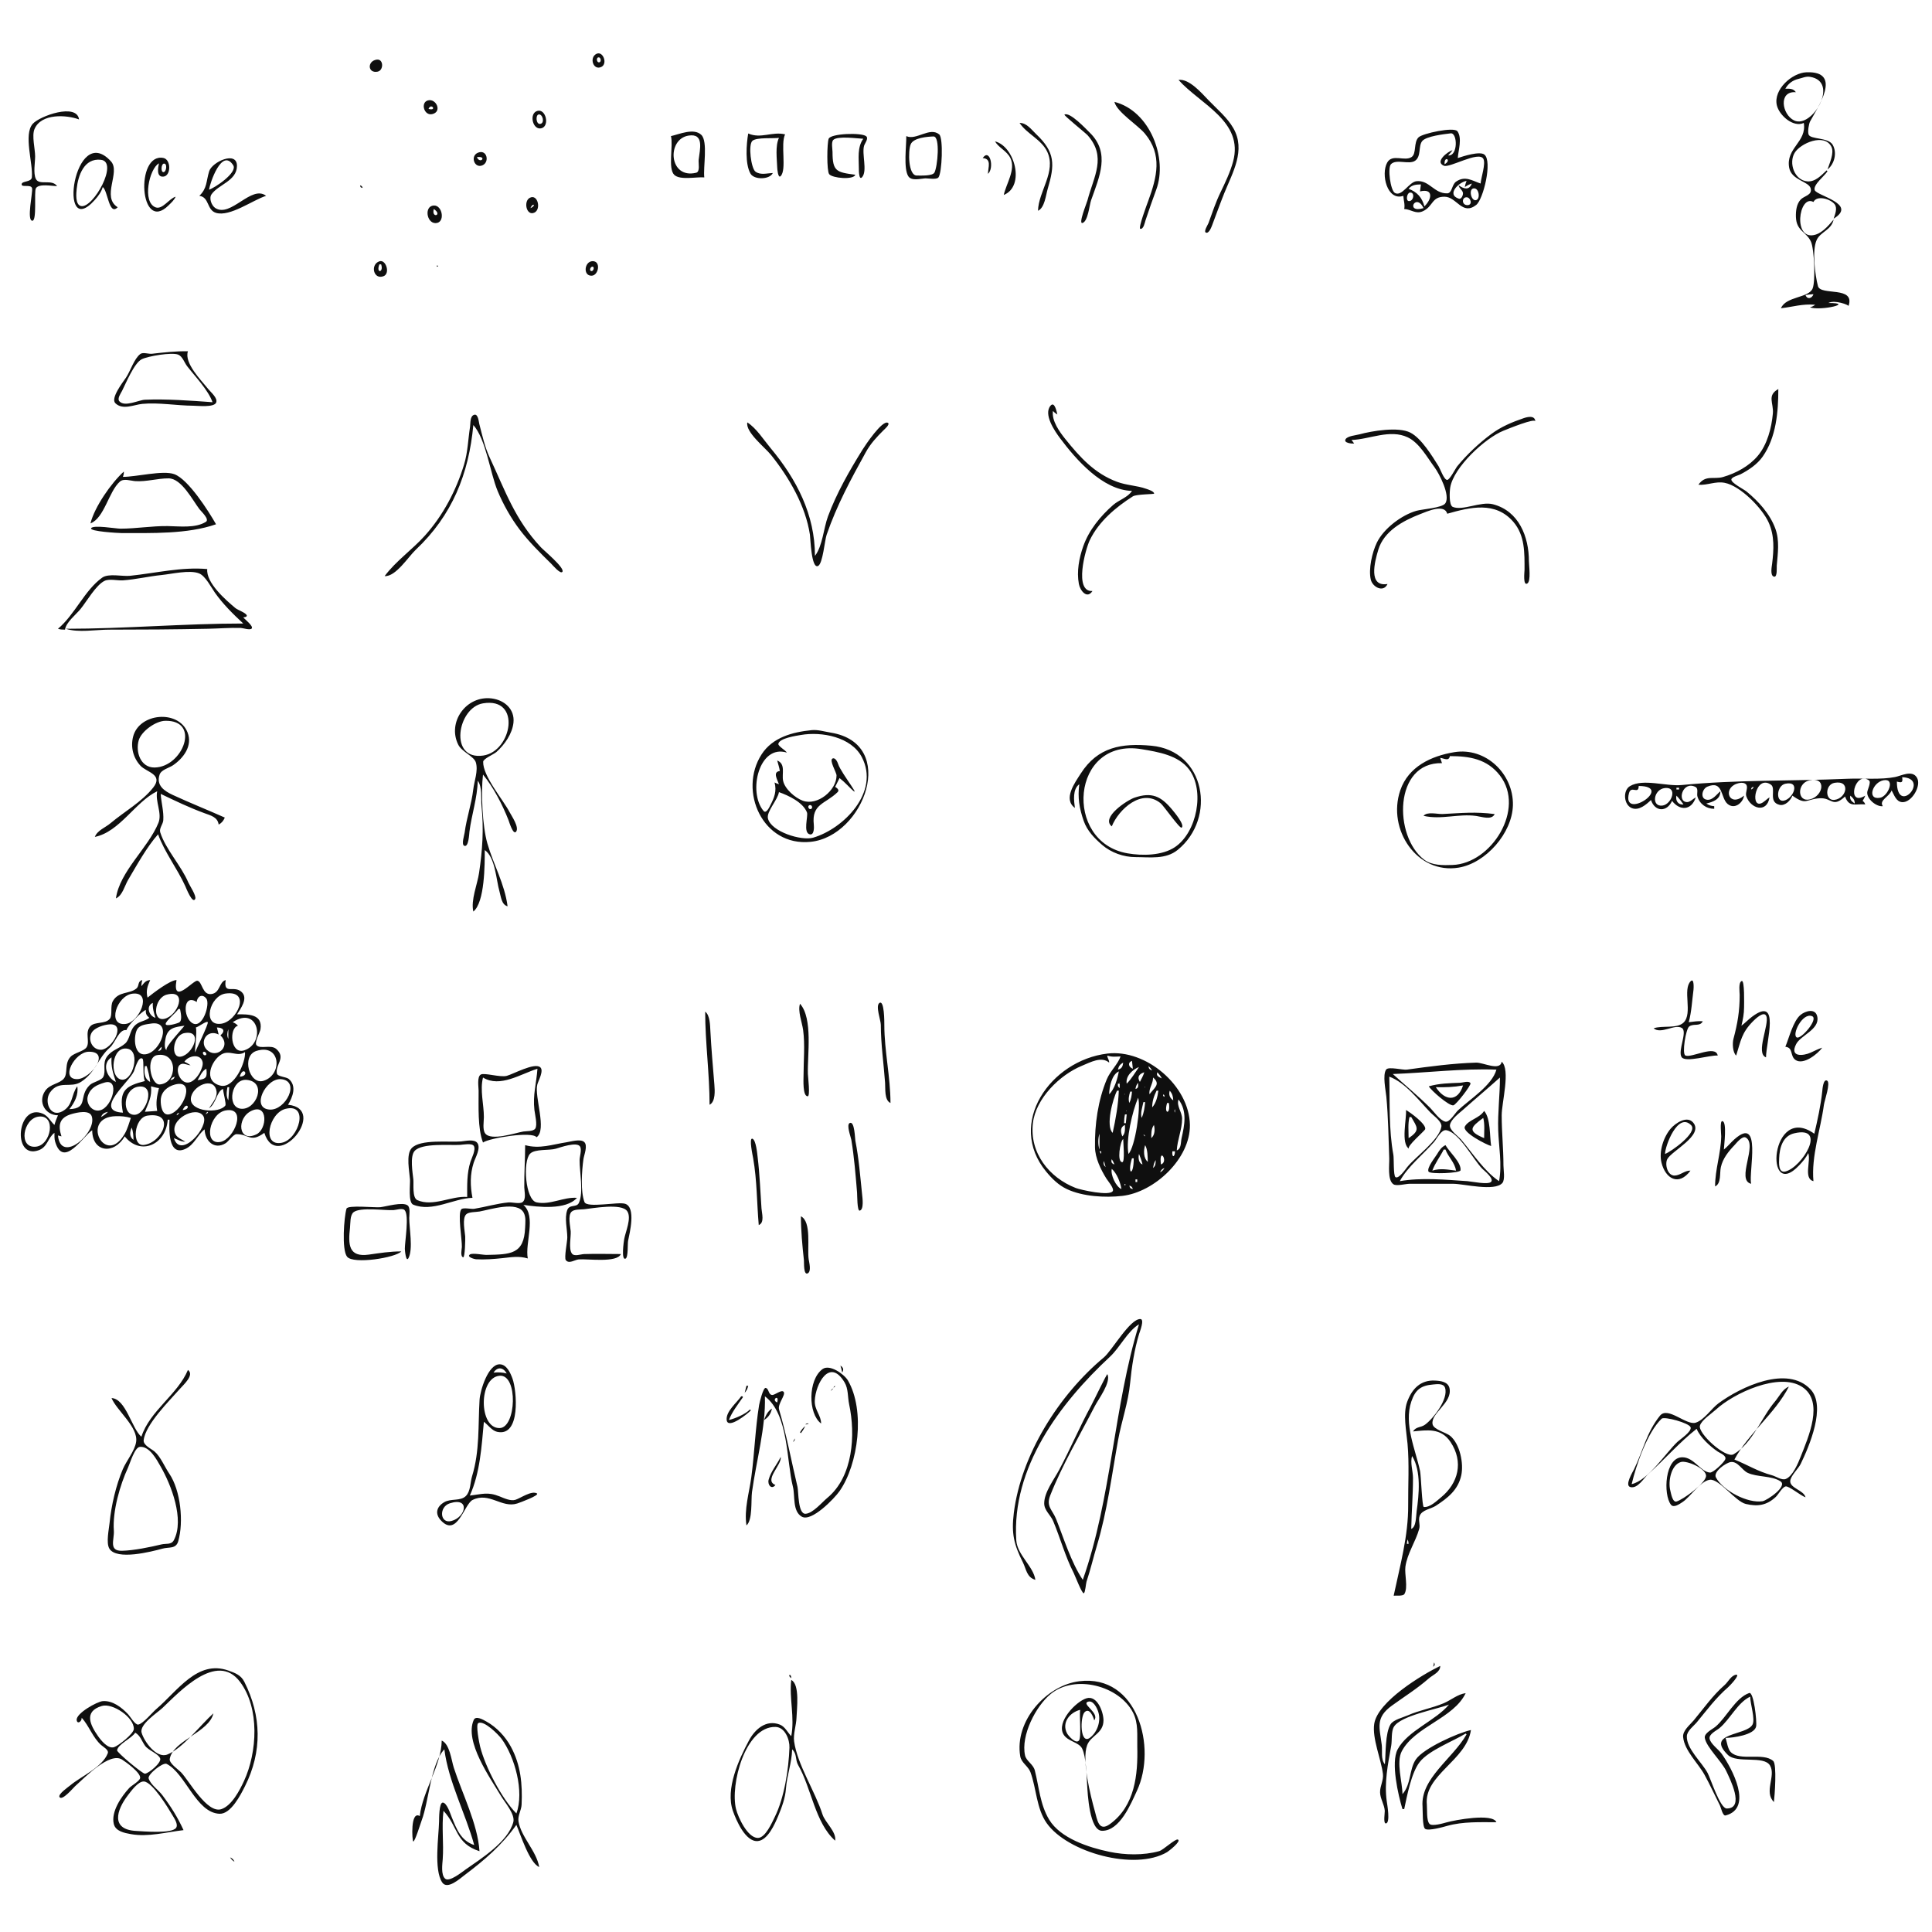 <?xml version="1.0" standalone="yes"?>
<svg xmlns="http://www.w3.org/2000/svg" width="2200" height="2200">
<path style="fill:#0f0f0f; stroke:none;" d="M679.179 61.33C670.675 65.529 675.539 80.675 684.794 76.189C692.248 72.576 686.66 57.636 679.179 61.33M681.368 65.322C684.002 64.809 685.155 69.999 682.662 70.895C679.652 71.977 678.476 65.885 681.368 65.322M428.952 67.902C418.012 69.424 418.544 83.765 429.93 81.606C437.082 80.25 436.939 66.791 428.952 67.902M2054 140C2057.65 161.75 2033.3 168.572 2037.37 191C2039.98 205.34 2059.7 206.398 2061.84 214.526C2063.88 222.309 2054.44 222.938 2050.41 227.28C2045.67 232.383 2044.84 240.345 2045.04 247C2045.54 263.257 2056.93 263.695 2062.18 275.235C2065.89 283.404 2067.54 320.337 2064.04 328.564C2059.4 339.505 2033.67 337.312 2028 351C2041.69 349.449 2052.23 345.789 2067 347C2065.01 348.548 2063.42 349.278 2061 350C2073.51 354.238 2112.7 345.004 2082 345C2089.43 341.114 2105.35 347.273 2104.93 348.488C2112.98 325.213 2073.15 337.09 2070.16 325.86C2066.87 313.473 2063.16 285.126 2068.69 273.233C2073.09 263.769 2085.34 262.228 2088 250C2084.49 254.018 2081.16 258.148 2077.02 261.558C2074.32 263.774 2071.21 265.966 2067.86 267.057C2040.82 275.861 2048.12 220.682 2065 230C2068.86 221.986 2084.32 226.473 2089.06 232.519C2092.66 237.122 2089.53 244.158 2088 249C2115.73 232.125 2068.43 222.964 2066.41 216.415C2064.52 210.263 2077.75 200.355 2081 195L2080 194C2073.99 199.622 2067.14 207.307 2058 206.521C2043.28 205.255 2036.63 185.654 2043.57 174.081C2050.1 163.183 2077.43 151.233 2085.42 167.108C2088.99 174.191 2083.2 186.1 2081 193C2089.06 186.693 2092.01 173.927 2087.01 165.027C2082.03 156.161 2061.56 159.01 2059.46 153.144C2058.29 149.874 2059.66 141.131 2061.26 138.136C2069.26 123.097 2099.11 80.667 2057 82.311C2040.59 82.951 2019.28 101.941 2023.28 119.727C2025.89 131.319 2042.08 145.57 2054 140M2045 105C2042.02 100.647 2037.91 101.01 2033 101C2036.34 95.105 2041.42 91.314 2048 89.815C2052.47 88.797 2056.29 86.733 2061 87.468C2095.39 92.829 2063.36 146.967 2043.01 137.156C2029.03 130.418 2024.78 103.347 2045 105M1342 91C1366.59 118.671 1416.58 138.103 1404.14 184C1400.89 196 1395.22 207.845 1389.83 219C1384.21 230.636 1380.54 241.911 1376.14 253.997C1375.5 255.765 1370.09 263.928 1373.35 264.935C1376.83 266.013 1379.61 258.235 1380.46 256C1385.03 243.974 1389.25 232.007 1394.09 220C1403.46 196.714 1418.86 171.183 1404.47 146C1397.55 133.888 1385.63 123.978 1376.04 114C1368.54 106.198 1354.03 89.286 1342 91M487.322 114.329C478.576 116.663 482.809 131.906 491.971 129.989C503.951 127.482 496.725 111.82 487.322 114.329M1269 116C1271.73 127.5 1295.44 142.276 1303.6 151.999C1323.95 176.242 1317.46 201.607 1307.44 229C1306.23 232.3 1295.75 260.118 1298.48 260.574C1302.27 261.21 1303.6 253.345 1304.38 251C1308.29 239.316 1312.32 227.549 1316.62 216C1329.93 180.25 1309.59 126.309 1269 116M488 124C490.99 116.56 498.093 126.701 488 124M612.099 126.227C601.791 128.849 606.646 149.179 616.931 145.931C626.001 143.066 621.587 123.814 612.099 126.227M65 212C59.295 203.415 44.619 211.608 40.822 203.716C37.688 197.203 40 185.14 40 178C40 169.421 36.053 154.721 39.266 147.01C46.862 128.781 75.931 130.731 90 136C87.481 116.897 45.113 132.111 37.244 141.049C26.556 153.188 37.75 186.06 36.278 201.855C35.721 207.83 24.643 205.649 24.643 209.958C24.643 213.79 35.346 209.471 36.523 214.373C37.566 218.72 30.036 251.357 36.864 251.357C42.219 251.357 38.621 218.571 40.822 214.501C43.954 208.708 59.646 211.898 65 212M613.424 130.323C617.888 129.534 620.789 140.279 615.095 141.112C610.412 141.797 609.57 131.005 613.424 130.323M1212.11 130.488C1210.85 131.182 1236.31 151.559 1238.54 154.086C1260.33 178.778 1245.54 200.656 1238.36 228C1237.52 231.217 1227.54 255.503 1232.7 253.895C1238.93 251.956 1240.54 233.443 1242.46 228C1251.87 201.345 1264.61 174.178 1240.96 151.085C1236.78 147.01 1218.28 127.077 1212.11 130.488M1161 140C1169.31 152.546 1186.06 158.825 1192.6 173C1202.99 195.536 1182.45 217.986 1182 240C1189.59 236.595 1190.88 222.349 1193.06 215C1201.21 187.545 1201.67 173.39 1179.92 152.775C1174.51 147.642 1169.09 139.787 1161 140M1598 223C1598.24 228.22 1600.08 232.788 1599 238C1606.58 238.261 1612.05 244.126 1620 240.635C1632.11 235.311 1629.91 223.849 1645 224.003C1658.85 224.145 1664.97 245.792 1680.95 233.395C1689.09 227.082 1699.67 183.487 1690.28 176.018C1685.05 171.859 1665.91 177.938 1660 180C1660.53 171.285 1665.28 157.471 1659.62 149.504C1655.81 144.143 1619.94 151.902 1615.35 156.365C1609.45 162.093 1613.18 174.774 1607.5 178.74C1599.61 184.242 1585.43 174.695 1579.62 185.129C1572.21 198.422 1579.64 229.261 1598 223M764 155C766.88 165.486 760.334 191.869 767.803 199.116C774.347 205.465 793.419 201.201 802 202C800.532 190.937 806.368 161.031 798.576 153.564C790.092 145.433 773.624 152.832 764 155M1032 155C1032.2 165.699 1028.64 191.793 1034.26 200.635C1037.85 206.282 1047.62 203.533 1053 203.134C1056.44 202.879 1066.29 204.843 1068.56 202.122C1072.73 197.116 1074.32 157.003 1069.5 153.042C1058.64 144.114 1043.51 160.201 1032 155M1649 177C1650.77 175.018 1652.54 173.217 1654 171C1648.89 172.417 1633.27 184.13 1644.15 188.718C1650.77 191.508 1683.86 171.579 1689.1 180.84C1692.14 186.213 1686.39 202.569 1686 209C1676.08 205.591 1668.19 199.8 1658.03 206.854C1653.06 210.305 1653.68 220.042 1647.92 220.172C1632.96 220.511 1627.51 204.801 1613 206.328C1604.36 207.237 1596.37 224.349 1588.36 219.697C1583.28 216.742 1579.88 191.037 1583.94 186.94C1590.18 180.641 1604.55 187.927 1611.51 182.961C1618.48 177.988 1614.98 166.518 1619.38 160.779C1623.84 154.979 1644.89 152.689 1651.93 151.844C1659.79 150.9 1660.43 178.148 1649 177M852 152C849.886 164.072 848.276 186.734 854.604 197.735C858.824 205.071 876.698 204.55 880 197C873.545 197.229 865.993 199.648 860.284 195.474C855.235 191.783 851.776 164.488 856.862 160.293C861.831 156.194 880.26 157.895 887 157C882.629 166.347 884.694 180.8 885.04 191C885.078 192.115 885.93 203.531 888.887 200.592C896.152 193.373 888.532 164.052 894 153C879.399 149.44 866.37 158.356 852 152M974 199C952.574 196.159 948.006 195.303 948 173C947.999 169.721 946.327 161.684 948.958 159.26C954.101 154.52 976.08 157.74 983 158C975.975 167.953 978 180.385 978 192C978 193.403 977.886 206.663 981.992 201.377C987.704 194.022 981.256 175.157 983.942 166C984.746 163.259 989.342 157.693 986.377 155.179C981.137 150.736 945.942 151.952 943.603 158.019C941.73 162.88 941.26 194.586 944.218 198.347C947.797 202.897 971.847 205.124 974 199M784 154.408C802.306 151.463 796.859 170.238 795.563 182C795.142 185.819 797.491 195.554 792.713 196.716C761.564 204.295 758.867 158.452 784 154.408M1062.97 155.39C1070.91 155.139 1067.58 190.177 1064.06 196.499C1061.76 200.643 1048.32 199.849 1044 199.892C1034.15 199.993 1033.86 171.922 1037.02 164.317C1040.13 156.815 1056.11 155.607 1062.97 155.39M1133 161C1137.53 168.544 1146.46 171.744 1150.53 180C1156.95 193.014 1145.67 209.449 1143 222C1167.65 212.083 1155.51 166.466 1133 161M544.107 173.947C535.047 177.776 540.366 192.423 549.584 188.157C557.746 184.38 554.483 169.563 544.107 173.947M1119 180C1129.53 180.758 1125.15 190.509 1125 198C1132.54 191.355 1127.12 168.167 1119 180M117 213C122.908 217.169 124.039 246.248 134 236C115.151 224.149 137.567 196.133 126.395 183.801C84.124 137.137 64.916 275.967 107.992 227.639C111.973 223.173 115.285 218.792 117 213M543 179C554.921 177.043 547.201 187.787 543 179M200 224C192.777 225.895 184.966 239.019 177.199 236.116C161.585 230.28 169.919 191.988 181 186C180.011 190.416 177.719 201.809 185.986 201.133C194.928 200.402 194.985 181.54 185.978 179.843C153.694 173.762 158.84 266.565 191.863 233.94C194.91 230.929 198.304 227.956 200 224M1645 187C1644.11 176.965 1653.74 181.932 1645 187M227 223C238.56 224.516 235.258 239.186 246.003 242.395C261.928 247.151 287.823 227.779 303 223C286.37 210.062 262.748 248.165 245.203 236.917C240.914 234.167 237.738 225.793 240.843 221.303C248.637 210.031 269.636 206.081 269.825 189.043C270.024 171.18 241.444 184.39 238.185 195C234.599 206.673 236.045 214.278 227 223M114.991 181.986C135.457 184.442 106.275 237.216 92.42 234.66C85.406 233.365 86.81 219.863 87.32 215C88.878 200.151 95.658 179.666 114.991 181.986M186.454 186.323C190.798 185.531 189.691 195.997 186.048 195.997C182.936 195.997 183.489 186.864 186.454 186.323M238 216C238.959 208.98 252.477 167.859 265.542 188.124C270.933 196.486 244.032 214.332 238 216M1670 206C1669.05 208.37 1668.41 210.481 1668 213C1670.64 211.246 1672.98 209.934 1676 209C1672.9 217.084 1666.83 215.153 1661 211C1661.59 214.728 1665.04 216.003 1665.84 219.371C1666.38 221.647 1664.3 227.265 1661.18 226.239C1646.42 221.379 1661.81 207.067 1670 206M1618 210L1617 218C1631.71 214.245 1631.33 225.906 1622 235C1619.32 224.985 1613.69 218.531 1604 215C1607.6 210.432 1612.5 210.119 1618 210M410 211C410.482 213.364 410.636 213.518 413 214C412.101 211.877 412.124 211.899 410 211M1678.96 214.507C1684.66 214.985 1685.87 227.997 1679.95 227.997C1674.86 227.997 1671.91 213.915 1678.96 214.507M1605.39 219.323C1611.3 218.462 1610.05 228.997 1604.47 228.997C1600.52 228.997 1601.97 219.821 1605.39 219.323M1670.06 224.636C1674.69 224.705 1677.33 233.571 1670.94 233.588C1664.31 233.606 1664.31 224.55 1670.06 224.636M603.204 225.289C595.868 229.254 599.442 246.232 608.434 242.149C616.528 238.473 612.354 220.344 603.204 225.289M1621 237C1599.61 243.493 1612.27 218.648 1621 237M604 237C607.113 229.895 610.976 234.265 604 237M494.04 234.01C482.806 234.525 485.688 254.105 495.927 254.067C507.295 254.025 504.056 233.55 494.04 234.01M494 238C504.572 245.148 490.877 249.232 494 238M432.06 297.544C421.312 301.135 425.273 319.037 436.852 314.451C444.601 311.381 439.482 295.064 432.06 297.544M674.921 297.4C665.338 297.408 663.515 314.493 673.909 313.935C681.589 313.522 684.588 297.392 674.921 297.4M434 301C437.311 310.602 427.792 311.838 432 301L434 301M497.5 302.5C496.872 303.128 497.873 304.127 498.5 303.5C499.127 302.873 498.128 301.872 497.5 302.5M674.606 303.641C677.279 303.641 675.889 309.194 673.286 308.678C670.639 308.153 672.398 303.641 674.606 303.641M2065 335C2063.47 339.845 2057.92 341.461 2056 336C2059.02 335.463 2061.94 335.109 2065 335M214 400C199.968 399.733 187.008 401.275 173 402.839C169.289 403.253 162.862 400.829 159.833 403.065C152.785 408.266 148.436 422.666 143.467 430C139.831 435.368 125.552 453.596 131.427 459.215C139.842 467.263 152.538 460.833 162 459.914C180.572 458.109 201.203 461.895 220 461.997C225.105 462.025 243.616 464.205 246.108 458.499C248.351 453.364 239.879 446.48 237.11 443C229.055 432.875 209.447 413.453 214 400M242 458C217.287 456.203 189.3 454.117 165 455.188C157.771 455.506 142.107 463.85 135.926 456.958C133.162 453.875 137.602 447.854 139.038 445C143.342 436.446 152.85 413.331 161.402 409.063C168.429 405.557 195.632 400.874 202.931 403.829C207.825 405.811 210.003 413.024 213.089 417C222.086 428.591 237.263 444.31 242 458M1934 552C1944.36 552.771 1953.47 547.744 1964 549.818C1982.04 553.369 2006.78 578.844 2014.01 595C2020.84 610.26 2019.87 625.937 2017.94 642C2017.58 645.013 2015.34 655.771 2020.18 656.677C2024.11 657.413 2023.03 646.078 2023.22 644C2024.45 630.109 2026.56 615.46 2021.64 602C2015.5 585.203 2002.61 571.025 1988.87 559.723C1985.86 557.245 1971.51 550.084 1971.52 546.117C1971.52 543.245 1979.93 541.14 1982 540.066C1991.33 535.231 2001.03 528.716 2007.17 519.981C2022.63 497.977 2025 468.953 2025 443C2011.71 450.432 2019.89 458.803 2018.78 471C2017.3 487.244 2012.39 506.23 2001.68 518.997C1991.72 530.884 1976.77 538.921 1962 543.189C1951.49 546.225 1941.96 540.374 1934 552M1289 559C1284.32 566.425 1274.15 569.257 1267.57 575.019C1253.02 587.753 1240 603.653 1233.53 622C1228.77 635.48 1225.86 650.696 1228.54 665C1229.93 672.437 1237.77 682.674 1244 673C1222.6 674.357 1235.92 625.555 1240.96 615.078C1251.25 593.731 1270.73 577.484 1290 565.208C1293.93 562.705 1314.25 562.811 1314.24 562.128C1314.2 559.347 1307.06 557.282 1305 556.544C1294.76 552.876 1282.96 552.718 1272 548.641C1246.34 539.091 1229.85 520.736 1213.13 499.981C1206.49 491.739 1197.39 479.096 1199 468C1200.64 469.67 1201.99 470.82 1204 472C1203.47 469.673 1201.02 456.58 1196.36 461.873C1187.77 471.658 1201.18 491.071 1206.95 498.79C1225.12 523.127 1255.48 558.162 1289 559M438 656C450.561 656.968 465.045 633.905 473.433 626C514.884 586.937 533.813 539.695 539 484C553.418 500.131 558.098 538.45 566.624 559C572.945 574.236 581.742 589.852 591.698 603C602.352 617.071 615.168 629.643 627.679 641.923C629.096 643.313 638.451 654.486 640.475 651.031C643.113 646.525 619.304 626.839 615.85 623.137C586.194 591.358 575.405 558.984 557.636 521C551.935 508.814 549.244 495.89 545.838 483C545.108 480.238 544.527 471.022 540 472.326C534.947 473.783 535.863 481.988 535.242 486C533.027 500.319 532.692 515.014 528.431 529C519.436 558.526 504.533 586.93 483.775 610C469.388 625.989 450.894 638.738 438 656M1542 505L1539 501C1559.44 500.422 1582.63 488.347 1603 497.997C1616.22 504.261 1625.04 520.72 1633.48 532.04C1638.75 539.115 1652.06 564.49 1645.69 573.281C1642 578.384 1619.52 579.801 1613 581.641C1595.95 586.451 1575.45 602.01 1567.76 618.078C1562.5 629.076 1558.14 647.946 1560.93 659.999C1562.89 668.465 1575.3 675.225 1580 665C1557.73 668.64 1565.36 639.63 1569.49 626C1575.96 604.624 1597.77 593.003 1617 585.495C1625 582.373 1644.83 573.349 1648 585C1674.19 577.567 1702.8 570.525 1723.25 594.228C1736.62 609.724 1736.04 629.84 1736 649C1735.99 650.906 1734.06 667.385 1739.13 664.456C1743.61 661.87 1741 643.635 1741 639C1741 611.305 1729.63 581.814 1700 574.189C1686.23 570.646 1665.5 581.949 1654.3 577.222C1649.71 575.284 1650.68 559.281 1651.41 555C1655.35 531.998 1691.16 498.815 1712 490.46C1717.25 488.355 1748.06 475.687 1748.29 479.874C1747.89 472.592 1739.32 474.701 1735 476.179C1721.7 480.735 1709.41 485.863 1698 494.328C1684.18 504.587 1670.25 517.656 1659.37 530.984C1657.37 533.435 1650.88 546.493 1647.92 546.481C1644.31 546.467 1639.93 533.795 1638.18 531.001C1630.82 519.261 1618.54 499.027 1605.98 492.619C1592.31 485.64 1562.25 490.7 1548 494.596C1544.11 495.66 1534.85 496.393 1532.41 499.883C1529.16 504.52 1539.8 505.415 1542 505M928 633C928 585.948 907.086 545.689 877.279 510C869.344 500.499 861.483 487.794 851 481C848.578 491.973 871.105 509.482 878.034 518.136C898.667 543.91 917.323 576.032 922.288 609C922.877 612.91 923.848 648.308 931.578 644.456C936.964 641.773 939.097 615.321 941.279 609C952.951 575.197 968.643 546.24 985.881 515C991.315 505.154 998.069 497.945 1005.99 490.019C1006.95 489.052 1014.03 483.064 1011.04 481.466C1004.61 478.031 985.156 507.216 982.183 512C967.162 536.167 952.774 561.246 942.836 588C937.878 601.345 936.656 621.849 928 633M141 537C126.78 549.81 107.676 577.189 103 596C118.939 589.84 123.725 559.72 136.535 548.402C140.918 544.53 148.748 547.498 154 547.864C166.775 548.754 179.348 544.666 192 544.715C206.811 544.771 219.469 569.903 227.262 580C229.085 582.361 238.926 591.363 234.472 594.198C222.652 601.721 204.067 599.232 191 599.059C172.958 598.82 155.062 602 137 602C132.111 602 105.899 597.407 103.761 601.538C101.904 605.127 134.698 607 138 607C172.268 607 213.587 608.351 246 597C237.655 582.255 214.59 545.918 198.544 539.965C185.612 535.168 154.834 543.137 140 543C140.719 540.826 141.177 539.261 141 537M66 716C68.678 716.914 71.173 716.974 74 717C75.28 708.515 86.302 700.08 91.644 693.563C98.671 684.988 109.324 666.048 119.155 661.396C124.581 658.829 133.996 661.289 140 660.864C154.769 659.818 169.264 656.264 184 654.79C195.32 653.658 216.175 648.625 226.816 652.98C233.903 655.881 240.505 668.888 244.81 674.997C254.045 688.105 265.535 699.366 277 710C209.746 710 142.232 716 75 716C88.85 720.692 109.375 717 124 717C161.555 717 199.404 716.745 237 715.981C249.347 715.731 261.595 714.701 274 715.021C276.692 715.09 284.637 717.918 286.592 715.733C288.994 713.051 278.647 705.135 277 703C278.06 702.848 281.833 702.625 280.898 700.494C279.669 697.693 270.642 694.596 268 692.387C257.036 683.221 234.444 663.604 236 648C207.314 645.334 177.626 652.569 148 655.68C139.317 656.591 123.604 652.588 116.298 657.822C96.305 672.143 85.17 699.984 66 716M544 889C549.441 896.247 547.408 909.252 548.32 918C551.031 943.991 549.354 968.201 545.522 994C543.557 1007.24 535.942 1024.93 539 1038C552.149 1027.42 551.998 983.889 552 968C564.06 976.214 564.963 1001.99 568.742 1015C570.502 1021.06 571.022 1030.25 578 1032C574.591 1006.28 561.907 984.565 554.939 960.32C549.332 940.81 547.531 902.332 550 882C561.966 896.623 572.205 916.372 579.078 934C579.74 935.699 584.337 951.333 587.693 947.031C591.536 942.103 582.618 929.224 580.404 925C572.803 910.499 549.834 883.906 550.186 867.465C550.26 863.962 562.461 858.872 565.318 856.294C574.591 847.922 583.282 835.699 584.676 823C586.374 807.533 574.396 797.2 560 795.341C531.076 791.607 509.01 822.195 521.819 848C525.882 856.186 539.763 861.151 541.851 868.147C544.732 877.796 540.015 889.32 538.897 899C536.989 915.511 531.221 931.615 529.114 948C528.746 950.868 525.25 961.392 528.505 963.031C533.668 965.629 534.261 949.433 534.569 947C537.001 927.744 543.63 908.436 544 889M550.001 800.907C594.318 793.525 582.928 855.637 550.217 860.362C510.734 866.066 520.721 805.785 550.001 800.907M108 953C136.293 947.295 154.108 912.988 179 901C176.503 912.718 184.871 925.984 180.397 937C168.741 965.7 136.303 992.138 132 1023C139.475 1019.79 141.882 1008.71 145.851 1002C155.852 985.083 167.026 964.686 180 950C187.318 970.443 201.875 989.044 210.962 1009C211.656 1010.52 219.237 1030.04 222.297 1023.61C223.94 1020.15 215.979 1008.5 214.499 1005C206.33 985.678 188.544 967.084 182.454 947.783C181.025 943.256 185.643 938.577 185.938 933.96C186.598 923.637 183.611 914.18 183 904C199.657 911.999 215.613 919.688 233 926.047C240.102 928.645 247.882 930.495 249 939C252.601 936.968 254.334 934.769 256 931C236.323 922.206 216.479 914.365 197 905.335C187.411 900.89 177.584 894.616 181.725 882.107C183.602 876.435 192.423 874.547 197 871.432C209.023 863.25 219.576 849.177 213.557 834C203.131 807.708 158.275 811.82 151.526 839C148.564 850.931 151.758 863.094 159.984 871.97C166.8 879.326 186.313 881.846 174.499 896.78C161.553 913.144 141.54 924.181 125.783 937.458C119.898 942.417 110.869 945.488 108 953M188 820.799C229.049 819.785 208.319 873.587 176 873.978C160.145 874.17 154.102 856.337 157.971 843.003C160.949 832.738 177.144 821.067 188 820.799M924 831.446C902.521 833.642 879.747 839.593 867.235 859C840.449 900.551 868.426 964.173 923 958.613C983.933 952.406 1023.17 846.803 946 834.244C938.734 833.062 931.407 830.688 924 831.446M887 902C897.879 905.868 914.387 913.557 918.907 925.115C920.509 929.21 914.024 948.605 922.337 950.133C927.297 951.045 926.987 941.67 926.693 939C924.072 915.154 939.696 915.739 953.756 902.056C956.353 899.528 952.9 897.234 951 896L956 886C959.152 888.497 962.12 891.207 964.941 894.078C987.176 916.717 957.59 880.471 954.411 870.002C953.772 867.895 951.275 862.493 948.221 863.643C943.657 865.362 952.558 879.446 952.578 883C952.676 900.062 930.631 918.005 914 911.737C905.343 908.475 893.67 898.46 891.721 889C890.087 881.067 894.949 869.973 885 866C886.031 870.03 887.452 873.864 888 878C879.552 878.838 885.221 887.904 887 893C885.106 892.456 883.76 891.904 882 891C884.632 900.763 881.786 908.177 877.185 916.999C876.124 919.033 872.483 927.057 869.405 923.351C851.33 901.581 864.444 847.112 896 857C894.46 854.296 885.901 849.605 886.323 847.073C887.414 840.523 906.822 837.823 912 836.927C935.839 832.801 969.272 839.219 981.297 862.008C1002.37 901.947 960.372 943.795 926 953.863C912.743 957.746 878.073 947.132 874.47 932C872.604 924.164 885.634 910.895 887 902M1224 920C1222.88 911.548 1221.21 898.812 1229 893C1226.99 908.132 1229.06 920.696 1234.11 935C1238.04 946.124 1246.27 954.541 1255 962.082C1265.32 970.992 1279.48 975.992 1293 976C1309.07 976.009 1327.35 978.898 1340.96 967.87C1385.7 931.623 1372.65 854.773 1311 849.155C1277.32 846.086 1249.98 850.477 1230.56 881C1224.07 891.209 1210.14 909.906 1224 920M1300 853.112C1318.94 856.285 1341.67 859.963 1353.9 876.012C1372.31 900.169 1362.95 947.748 1337.98 964.576C1323.39 974.409 1300.76 974.607 1284 971.715C1210.35 959.002 1219.42 839.611 1300 853.112M1656 856.516C1629.85 860.807 1603.69 872.967 1594.5 900C1579.28 944.746 1613.91 995.776 1661 987.979C1691.89 982.864 1722 948.668 1722.78 917C1723.66 881.575 1692.07 850.599 1656 856.516M1642 869L1640 863C1644.6 863.542 1649.72 867.256 1651 861C1673.14 861 1693.36 864.098 1708.02 883.118C1737.33 921.138 1698.41 983.362 1654 984.959C1643.36 985.342 1630.62 985.683 1621.68 978.904C1586.85 952.489 1586.88 867.775 1642 869M1880 911C1884.49 924.544 1898.12 925.068 1904 912C1912.81 923.479 1926.05 923.07 1931 908C1928.15 909.496 1924.46 913.394 1921.16 913.36C1909.1 913.238 1916.03 888.71 1930.63 896.082C1934.42 897.996 1931.88 903.67 1932.9 907C1935.64 915.91 1943.24 920.951 1952 921L1952 918C1948.36 917.765 1946.06 916.985 1943 915C1950.58 913.184 1959.24 910.226 1959 901C1954.73 904.577 1950.34 911.3 1944.03 910.711C1935.51 909.918 1938.09 898.354 1944.1 895.822C1962.56 888.048 1958.98 908.43 1967.21 915.433C1975.03 922.095 1984.61 914.452 1986 906C1969.25 919.618 1961.6 898.635 1977 892.667C1980.04 891.488 1985.5 890.352 1988.1 893.05C1991.23 896.303 1987.15 902.408 1988.46 906.438C1993.11 920.773 2011.9 926.691 2015 908C2011.57 909.905 2008.71 913.726 2004.98 914.913C1992.78 918.796 1999.52 882.029 2016.48 893.424C2023 897.803 2012.98 913.155 2026.23 916.437C2032.75 918.054 2039.05 911.423 2041 906C2057.07 917.4 2056.02 910.068 2072 908.993C2086.08 908.045 2086.47 920.404 2101 907C2105.65 919.933 2113.04 915.036 2124 916C2123.18 913.974 2122.75 913.272 2121 912C2122.29 909.982 2123.19 908.244 2124 906C2101.98 919.355 2111.92 877.075 2128.18 888.583C2131.04 890.603 2126.54 899.123 2126.27 902C2125.54 909.739 2136.67 918.972 2144 918C2139.29 911.182 2151.48 907.302 2154 900C2156.89 905.024 2159.03 912.932 2166 913.429C2176.8 914.199 2188.48 894.606 2182.74 885.347C2177.26 876.506 2165.07 883.393 2158 884.807C2141.72 888.062 2120.93 886.062 2104 886.785C2037.79 889.614 1978.22 887.804 1915 893.931C1897.27 895.649 1871.03 886.265 1856.05 895.174C1847.73 900.123 1848.94 916.427 1858.09 920.176C1866.26 923.525 1874.63 916.131 1880 911M2160 890C2165.6 891.564 2166.99 891.134 2166 885C2198.84 886.165 2160 929.808 2160 890M2060.22 888.655C2080.17 883.932 2076.69 906.436 2061 910.271C2046.38 913.845 2045.97 892.026 2060.22 888.655M2145 888.46C2158.71 886.158 2149.87 906.714 2141 908.392C2125.4 911.344 2132.2 890.607 2145 888.46M2089.01 891.409C2107.55 888.122 2103.02 908.987 2089.01 910.826C2078.02 912.268 2077.85 893.387 2089.01 891.409M2033 892.449C2050.83 888.715 2042.1 909.766 2031.1 911.751C2021.71 913.446 2023.09 894.527 2033 892.449M1866 895C1907.57 895.186 1846.13 935.495 1855.01 903.038C1857.46 894.088 1866.04 905.235 1866 895M1997 896C1996 897.924 1995.92 898.098 1994 899C1994.48 896.636 1994.64 896.482 1997 896M1896 897.34C1910.79 895.877 1903.49 916.022 1893 917.326C1880.07 918.935 1882.73 898.652 1896 897.34M1912 897L1912 899L1909 899L1909 897L1912 897M1266 941C1273.87 921.581 1300.35 896.991 1321.77 914.829C1325.28 917.753 1343.37 943.88 1345.52 942.456C1349.74 939.658 1336.78 924.358 1334.82 922C1321.9 906.445 1311.5 901.735 1292 908.257C1283.62 911.06 1253.14 930.982 1266 941M1909 906C1912 909.073 1914.53 912.49 1917 916C1911.01 916.771 1907.63 911.685 1909 906M2107 906C2110.04 908.795 2112.18 910.735 2112 915C2108.57 912.594 2105.89 910.413 2107 906M921.531 916.966C924.357 915.641 926.172 920.226 923.396 921.251C921.041 922.12 919.14 918.087 921.531 916.966M1621 929C1641.21 933.719 1660.76 926.313 1681 929.14C1687.52 930.05 1698.64 934.228 1702 927C1680.34 924.129 1664.36 925.841 1643 926.922C1636.76 927.238 1625.26 923.868 1621 929M66 1270C64.484 1273.64 62.994 1277.18 62 1281C57.474 1276.86 54.842 1270.84 48.922 1268.24C19.331 1255.25 13.355 1320.76 44 1309.81C54.306 1306.13 54.385 1295.57 62 1290C62.005 1293.33 61.823 1296.77 62.777 1300C72.064 1331.43 95.031 1293.3 105 1287C105.001 1312.28 129.852 1315.12 142 1294C160.054 1316.53 188.971 1303.54 191 1275L193 1275C192.651 1284.84 190.998 1317.33 210.96 1308.34C221.295 1303.68 224.586 1292.58 233 1286C233.313 1299.25 244.068 1309.8 256.999 1301.76C260.069 1299.86 265.818 1291.52 269.181 1291.5C283.654 1291.43 284.857 1301.64 301 1290C315.219 1335.63 374.436 1262.61 328 1258C333.205 1249.41 338.261 1236.55 328.775 1228.59C325.946 1226.21 316.128 1226.02 315.329 1222.5C313.052 1212.47 326.145 1204.7 314.683 1194.56C308.489 1189.09 296.774 1194.92 292.205 1190.32C289.15 1187.24 296.062 1175.84 296.63 1172C299.227 1154.43 282.356 1155 270 1155C273.938 1148.59 282.729 1137.09 275.396 1129.85C266.529 1121.09 254.329 1133.7 257 1116C249.353 1118.14 250.894 1130.27 241.04 1131.89C230.164 1133.68 230.532 1117.67 224.735 1116.79C219.833 1116.03 195.779 1145.6 201 1116C193.861 1116.04 174.816 1130.5 168 1136C166.003 1128.18 167.862 1123.16 171 1116C165.812 1116.39 164.201 1119.19 161 1123C160.997 1120.52 161.384 1118.4 162 1116C156.198 1117.59 159.011 1122.64 155.181 1125.74C147.245 1132.16 134.943 1128.56 128.46 1140.09C125.302 1145.7 128.359 1155.99 125.024 1160.1C119.898 1166.42 108.035 1163.04 102.892 1168.6C96.344 1175.69 102.596 1185.87 98.704 1192.32C95.773 1197.18 84.852 1198.67 80.419 1203.3C73.114 1210.92 77.586 1221.98 72.883 1227.97C67.97 1234.22 56.954 1234.14 51.448 1242.14C42.759 1254.76 51.573 1269.92 66 1270M1883 1171C1891.73 1178.11 1906.97 1165.65 1915.16 1170.56C1921.99 1174.65 1910.06 1196.89 1914.94 1203.84C1919.47 1210.29 1947.31 1201.19 1956 1202C1953.67 1189.22 1926.22 1205.02 1919.2 1201.93C1915 1200.09 1919.73 1171.82 1923.43 1168.94C1928.45 1165.04 1935.64 1169.41 1939 1163C1933.42 1162.37 1928.52 1163.44 1923 1164C1926.26 1151.95 1926.78 1139.34 1928.42 1127C1928.58 1125.8 1929.35 1113.16 1925.19 1117.33C1915.67 1126.85 1927.75 1153.75 1917.26 1164.26C1909.69 1171.83 1892.46 1167.35 1883 1171M1977 1202C1982.32 1185.19 1983.02 1176.19 1996.29 1162.83C1998.61 1160.49 2008.8 1150.54 2011.36 1157.12C2015.01 1166.5 1998.63 1199.65 2011 1204C2011 1186.57 2027.79 1133.2 1995 1157.83C1990.8 1160.99 1987.22 1164.85 1983 1168C1984.7 1160.88 1985.99 1154.35 1986 1147C1986 1143.68 1986.76 1115.8 1983.32 1117.11C1979.31 1118.63 1981 1129.71 1981 1133C1981 1151.65 1978.57 1165.47 1973.91 1183C1972.57 1188.03 1973.01 1198.46 1977 1202M150.999 1131.49C174.182 1128.83 158.597 1164.21 143 1165.99C121.435 1168.46 132.848 1133.57 150.999 1131.49M257 1131.34C286.59 1127.4 269.943 1163.16 252 1165.72C229.752 1168.89 238.625 1133.79 257 1131.34M190 1132.57C214.329 1126.28 202.611 1156.97 187.022 1160.2C172.895 1163.13 175.617 1136.28 190 1132.57M224 1141C224.435 1134.88 230.158 1130.95 234.918 1137.06C239.616 1143.1 230.718 1172.08 219.049 1165.04C208.148 1158.46 208.163 1130.82 224 1141M1014 1256C1013.99 1226.29 1007 1196.8 1007 1167C1007 1163.95 1007.09 1138.22 1001.4 1142.11C996.678 1145.33 1002.99 1161.75 1003 1167C1003.06 1189.27 1006.27 1210.88 1007.86 1233C1008.35 1239.71 1006.86 1252.77 1014 1256M174 1142C173.646 1148.32 175.17 1153.04 177 1159C169.584 1156.95 165.768 1145.67 174 1142M911 1143C908.117 1151.02 913.396 1164.36 914.543 1173C916.783 1189.86 915 1208 915 1225C915 1228.7 913.81 1248.36 919.74 1248.36C922.784 1248.36 920.066 1226.17 919.96 1223C919.249 1201.85 925.905 1159.7 911 1143M205 1149C205.639 1152.61 207.972 1161.7 204.178 1164.19C202.378 1165.37 188.643 1169.38 188.643 1166C188.643 1162.51 200.682 1153.14 203 1149L205 1149M166 1150C165.892 1154.36 166.619 1156.21 170 1159C164.149 1163.56 157.843 1162.54 152.408 1169.01C147.773 1174.53 147.617 1183.69 142.577 1188.2C136.048 1194.05 127.572 1195.36 121.908 1203.08C116.131 1210.95 121.134 1219.62 117.526 1226.4C115.354 1230.49 105.901 1232.01 102.235 1235.53C88.939 1248.3 101.25 1262.21 79 1263C84.897 1255.64 89.595 1246.6 88 1237C80.908 1246.44 83.417 1258.76 70.997 1265.49C57.004 1273.07 49.928 1253.97 56.964 1244C67.263 1229.42 80.318 1239.79 92.438 1231.82C109.268 1220.75 111.318 1204.9 125.179 1192.82C131.25 1187.53 135.461 1171.6 144 1173C145.44 1167.65 160.866 1152.21 166 1150M2033 1192C2042.22 1192.86 2038.11 1202.18 2044.32 1206.82C2053.24 1213.47 2069.94 1200.13 2075 1193C2070.48 1194.43 2066.31 1196.59 2062.02 1198.57C2053.87 1202.32 2037.42 1204.38 2045.26 1189.02C2050.49 1178.78 2071.99 1172.44 2069.44 1158.03C2067.58 1147.54 2055.82 1151.11 2050.24 1155.74C2041.87 1162.68 2037.09 1182.34 2033 1192M803 1152C803.017 1187.36 808 1222.54 808 1258C814.857 1254.63 814.023 1241.77 813.465 1235C811.791 1214.65 810.004 1194.44 808.921 1174C808.581 1167.58 808.469 1155.95 803 1152M2063.46 1157.14C2071.16 1160.28 2050.81 1183.91 2045.96 1181.32C2040.15 1178.21 2052.47 1152.67 2063.46 1157.14M271 1168C269.06 1166.01 267.58 1165.03 265 1164C294.409 1144.4 303.073 1188.08 277.99 1196.07C262.368 1201.05 260.532 1170.51 271 1168M223 1170C225.785 1169.54 235.293 1162.06 236.575 1163.96C237.839 1165.84 221.804 1197.95 222.382 1198.25C221.092 1197.58 224.831 1175.08 223 1170M172 1165.56C196.967 1161.59 183.027 1197.96 166.001 1200.51C152.516 1202.52 151.901 1181.45 155.707 1173.1C158.537 1166.89 165.987 1166.52 172 1165.56M124.999 1166.44C144.287 1165.37 127.405 1195.12 115 1195.37C105.365 1195.57 99.746 1184.28 104.26 1176.13C107.586 1170.11 118.547 1166.8 124.999 1166.44M210 1168C209.226 1169.79 185.645 1194.37 190.078 1195.89C186.367 1194.62 187.913 1185.81 188.417 1183C190.73 1170.12 199.345 1169.53 210 1168M251 1179C263.244 1190.56 248.497 1204.71 237.508 1197.08C225.603 1188.81 234.795 1170.92 249 1178L247 1170C254.051 1170.11 257.231 1173.68 251 1179M260 1172L260 1183C258.217 1179.44 258.702 1175.71 260 1172M210 1176.42C231.865 1172.4 219.691 1200.71 206.049 1203.19C193.696 1205.42 196.704 1178.86 210 1176.42M184 1192C184.143 1195.33 183.142 1196.06 180 1197C181.173 1194.84 182.156 1193.64 184 1192M145.664 1194.29C160.249 1197.61 151.104 1231.86 138.106 1229.35C124.028 1226.63 126.953 1190.04 145.664 1194.29M232.432 1197.64C234.371 1197.64 236.294 1201.22 233.719 1201.68C231.248 1202.12 229.806 1197.64 232.432 1197.64M292.003 1196.69C319.729 1187.82 322.159 1223.91 300.04 1230.74C283.935 1235.71 274.478 1202.29 292.003 1196.69M101 1197.62C126.801 1197.21 103.175 1228.55 88.008 1228.81C67.994 1229.15 85.16 1197.88 101 1197.62M279 1198C280.009 1209.66 266.485 1239.97 251.071 1236.21C230.556 1231.2 240.686 1207.49 252.078 1200.71C261.532 1195.09 270.321 1204.06 279 1198M1261 1199.71C1196.14 1207.52 1146.1 1279.21 1191.18 1334C1197.91 1342.17 1205.29 1349.54 1215 1354.1C1232.86 1362.49 1258.37 1364.04 1278 1361.78C1314.61 1357.56 1355.52 1319.34 1354.97 1281C1354.33 1236.31 1304.91 1194.43 1261 1199.71M179.011 1201.45C202.741 1197.41 202.414 1233.21 181.992 1234.87C171.513 1235.72 165.359 1203.77 179.011 1201.45M217 1213C214.712 1211.44 212.513 1210.16 210 1209C213.932 1202.42 228.194 1199.01 230.66 1209.16C231.481 1212.54 229.631 1217 228.213 1220C226.84 1222.91 224.966 1225.6 222.756 1227.93C207.18 1244.37 195.423 1213.7 207.322 1211.41C210.299 1210.84 213.851 1213.03 217 1213M1261 1202C1266.15 1203.86 1270.65 1203.11 1276 1203C1272.7 1212.23 1264.28 1219.53 1260.33 1229C1250.29 1253.11 1246.45 1280.42 1246.88 1306.44C1247.09 1318.72 1253.46 1331.75 1259.82 1342C1261.45 1344.63 1268.64 1352.92 1267.26 1356.04C1264.36 1362.6 1230.18 1354.8 1225 1352.79C1194.51 1340.94 1172.3 1312.77 1176.18 1279C1179.43 1250.76 1206.82 1223.95 1232 1213.62C1241.85 1209.58 1254.11 1202.57 1263 1210C1263.25 1206.76 1260.54 1204.48 1261 1202M127 1204C126.325 1215.28 128.606 1221.48 132 1232C121.662 1227.46 115.431 1211.19 127 1204M165 1231C143.018 1236.56 135.141 1241.75 140 1267C105.797 1265.27 146.939 1232.3 152.47 1220C153.628 1217.42 157.457 1202.27 162.214 1205.51C164.332 1206.96 162.152 1225.91 165 1231M1282 1207L1281 1208L1282 1207M1289 1208L1290 1217C1285.25 1215.23 1283.65 1210.13 1289 1208M1710 1209C1708.12 1220.03 1689.04 1209.82 1681 1210.04C1654.91 1210.77 1627.92 1214.4 1602 1218C1597.41 1218.64 1581.14 1214.3 1578.49 1217.87C1574.08 1223.85 1578.02 1241.95 1578.67 1249C1580.79 1271.81 1581.14 1296.09 1581.96 1319C1582.21 1326.09 1579.67 1343.9 1586.76 1348.58C1590.27 1350.9 1600.74 1348 1605 1348L1655 1348C1666.56 1348 1702.04 1357.09 1710.74 1347.11C1714.09 1343.26 1712 1331.84 1712 1327C1712 1307.86 1710 1289.1 1710 1270C1710 1255.39 1720.28 1218.06 1710 1209M1279 1210C1278.43 1214.39 1277.48 1216.88 1273 1218C1273.9 1213.97 1275.42 1212.04 1279 1210M167 1214C168.818 1219.78 170.324 1225.98 171 1232C164.131 1228.4 163.902 1221.1 165 1214L167 1214M550 1301C557.26 1295.83 605.828 1287.98 611 1295C623.12 1286.7 608.315 1248.76 611.838 1235C612.937 1230.71 619.657 1219.07 615.138 1215.27C608.528 1209.71 584.378 1223.14 577 1225.1C569.539 1227.08 551.667 1221.27 547.468 1223.62C543.033 1226.1 544.98 1237.79 545.003 1242C545.097 1259.33 543.755 1284.81 550 1301M1308 1214C1309.57 1215.64 1310.81 1217.08 1312 1219C1309.24 1217.91 1307.84 1217.09 1308 1214M1704 1218C1698.99 1236.13 1673.35 1251.99 1660.14 1264.45C1657.06 1267.35 1650.62 1278.38 1645.85 1277.24C1639.42 1275.71 1632.55 1265.52 1628.01 1261.02C1614.46 1247.6 1600.09 1235.74 1586 1223C1625.87 1221.54 1664.36 1216.53 1704 1218M1297 1215C1292.4 1221.57 1288.68 1228.24 1283 1234C1281.49 1225.32 1289.76 1217.93 1297 1215M235 1217C236.071 1226.73 235.049 1228.65 225 1230C227.633 1225.61 230.223 1219.14 235 1217M273 1226C276.937 1212.4 285.033 1225.58 273 1226M612 1217C610.838 1233.71 606.563 1246.66 608.561 1264C609.109 1268.76 612.251 1281.16 609.48 1285.19C607.214 1288.48 599.519 1287.91 596 1288.47C587.331 1289.86 558.828 1299.73 552.384 1290.5C549.318 1286.11 551 1277.1 551 1272C551 1257.34 546.348 1241.43 550 1227C569.378 1238.96 593.256 1222.74 612 1217M1274 1220C1272.84 1227.4 1268.81 1241.14 1263 1246C1263.19 1237.78 1265.89 1223.77 1274 1220M1303 1221C1301.88 1224.95 1299.82 1228.33 1298 1232C1294.5 1226.38 1297.12 1222.91 1303 1221M1318 1221C1320.03 1223.27 1321.6 1225.3 1323 1228C1319.66 1226.51 1315.95 1224.98 1318 1221M199 1226C198.013 1228.85 196.936 1229.37 194 1230C195.447 1227.58 196.325 1226.9 199 1226M1582 1226C1600.22 1232.5 1615.94 1253.47 1629.04 1267C1632.55 1270.62 1642.27 1277.23 1641.32 1283C1638.8 1298.25 1611.92 1317.13 1602.42 1328.99C1600.53 1331.35 1592.89 1342.67 1589.09 1340.46C1586.53 1338.98 1587.41 1319.07 1586.66 1315C1581.3 1286.17 1582.76 1255.2 1582 1226M1313 1227C1322.09 1234.5 1314.39 1238.77 1309 1246C1307.78 1239.82 1313.2 1233.83 1313 1227M1708 1227C1708 1247.04 1705.36 1266.84 1706.04 1287C1706.67 1305.73 1710.59 1326.4 1707 1345C1690.21 1333.72 1677 1313.35 1664.08 1298C1660.72 1294 1650.08 1286.75 1651.09 1281C1652.24 1274.45 1661.76 1267.51 1666.44 1263.34C1680.2 1251.09 1694.31 1239.27 1708 1227M320 1228.87C342.495 1230.79 325.379 1264.62 307.136 1263.5C285.186 1262.15 302.715 1227.4 320 1228.87M281 1229.69C304.775 1232.03 291.714 1264.79 274.003 1262.49C257.792 1260.38 263.511 1227.96 281 1229.69M1306 1229L1305 1230L1306 1229M2066 1291C2015.99 1255.3 2008.38 1370.01 2048.8 1326.92C2052.79 1322.67 2056.65 1318.37 2059 1313C2062.5 1321.51 2053.28 1342.06 2065 1345C2062.38 1316.83 2073.14 1286.29 2076.93 1258C2077.56 1253.36 2084.86 1232.78 2080.53 1230.54C2076.03 1228.21 2075.23 1240.79 2075 1243C2073.31 1258.94 2069.65 1275.4 2066 1291M1307 1231L1306 1232L1307 1231M1627 1237C1629.54 1241.68 1649.78 1259.38 1654.9 1258.68C1658.05 1258.25 1675.56 1235.46 1674.46 1233.48C1672.72 1230.33 1665.74 1232.83 1663 1232.95C1650.13 1233.51 1639.46 1233.53 1627 1237M118.999 1232.76C137.044 1227.35 128.017 1260.79 114 1264.31C104.687 1266.66 97.438 1256.33 100.049 1248C102.986 1238.63 110.149 1235.41 118.999 1232.76M1275 1232.33C1275.77 1232.33 1275.16 1232.83 1274.67 1232.67L1275 1232.33M1296 1233C1296 1236.36 1296.72 1239.2 1293 1240C1293.46 1237.04 1294.11 1235.31 1296 1233M199.214 1234.97C223.403 1228.45 208.921 1264.94 193.003 1268.86C184.431 1270.97 182.89 1258.62 183.022 1253C183.247 1243.43 190.251 1237.39 199.214 1234.97M238 1262C245.997 1257.16 246.709 1242.55 254 1240C254 1243.5 257.891 1257.12 256.601 1258.87C249.588 1268.36 216.396 1266.19 217.32 1251C218.199 1236.55 244.217 1224.6 246.619 1243.14C247.499 1249.93 241.363 1256.69 238 1262M1275 1234L1275 1239C1272.91 1237.38 1272.84 1236.66 1273 1234L1275 1234M1666 1236C1659.89 1255.14 1645.23 1253.74 1635 1238C1645.99 1238.21 1655.04 1237.98 1666 1236M158 1237.34C178.043 1234.91 166.526 1268.06 154.009 1269.38C138.418 1271.04 139.625 1239.56 158 1237.34M181 1239C178.706 1248.32 177.199 1255.44 179 1265L165 1266C169.247 1255.18 173.108 1248.9 172 1237C175.036 1237.79 177.864 1238.69 181 1239M1303.67 1237.67C1303.72 1237.72 1303.78 1238.78 1303.33 1238.33C1303.28 1238.28 1303.22 1237.22 1303.67 1237.67M261 1238L260 1253C257.278 1248.27 258.082 1243.19 259 1238L261 1238M1274 1242C1273.44 1257.81 1270.45 1274.57 1267 1290C1258.74 1282.16 1267.32 1250.88 1272 1242L1274 1242M1319 1242C1318.27 1248.46 1316.46 1256.13 1312 1261C1312.07 1253.85 1313.91 1248.4 1317 1242L1319 1242M1332 1242C1334.99 1245.38 1335.79 1248.54 1336 1253C1332.09 1250.31 1330.58 1246.61 1332 1242M1289 1243C1288.71 1247.53 1287.96 1251.88 1286 1256C1284.56 1251.59 1285.65 1247.33 1287 1243L1289 1243M1280.67 1245.67C1280.72 1245.72 1280.78 1246.78 1280.33 1246.33C1280.28 1246.28 1280.22 1245.22 1280.67 1245.67M1325 1246C1325.99 1247.48 1326 1247.2 1326 1249C1324.23 1248.02 1324.04 1247.78 1325 1246M1308 1248L1307 1249L1308 1248M1296 1250C1299.43 1260.29 1292.58 1306.32 1285 1314C1281.82 1297.53 1289.47 1265.4 1296 1250M1342 1252C1352.12 1265.23 1348.86 1281.14 1345.5 1296C1344.41 1300.81 1345.32 1308.13 1340 1310C1340.71 1297.74 1346.07 1286.06 1346.06 1274C1346.06 1266.05 1339.46 1259.55 1342 1252M1304 1255C1303.42 1261.22 1302.65 1267.3 1300 1273C1298.35 1267.33 1300.89 1260.67 1302 1255L1304 1255M1331 1256C1333.33 1269.46 1324.88 1269.19 1329 1256L1331 1256M208 1264C212.987 1253.08 218.172 1263.64 208 1264M325.136 1262.67C352.5 1255.79 340.317 1297.25 321 1301.24C297.558 1306.09 306.162 1267.45 325.136 1262.67M1338 1263L1338 1267C1337.09 1265.13 1337.09 1264.87 1338 1263M257 1264.46C281.741 1260.08 266.801 1297.28 251.001 1300.31C231.252 1304.11 238.263 1267.78 257 1264.46M286.615 1264.79C305.39 1256.18 304.333 1285.76 291.956 1291.7C271.077 1301.72 268.96 1272.89 286.615 1264.79M1282.67 1264.67C1282.72 1264.72 1282.78 1265.78 1282.33 1265.33C1282.28 1265.28 1282.22 1264.22 1282.67 1264.67M1601 1264C1602.04 1273.2 1594.76 1302.32 1604.57 1308.11C1600.75 1305.86 1622.36 1287.87 1622.9 1285.76C1624.3 1280.14 1605.55 1266.42 1601 1264M1690 1265C1684.86 1273.37 1672.36 1275.07 1668.11 1282.7C1664.45 1289.26 1692.67 1303.59 1698 1305C1696.2 1293.93 1697.56 1273.62 1690 1265M66 1293L70 1294C65.741 1280.97 67.671 1272.44 82 1268.44C87.628 1266.87 101.961 1263.42 104.498 1271.2C110.66 1290.11 69.137 1325.89 66 1293M123 1266C120.588 1268.58 118.083 1270.28 115 1272C116.615 1268.1 118.971 1266.93 123 1266M236 1266L237 1267L234 1269L236 1266M204 1267C202.999 1268.92 202.923 1269.1 201 1270C201.899 1267.88 201.876 1267.9 204 1267M198 1296C202.494 1297.61 206.113 1300.16 211 1300C207.382 1297.73 201.76 1295.6 199.822 1291.54C191.863 1274.86 223.594 1258.39 231.504 1270.82C238.946 1282.52 205.661 1320.83 198 1296M1283 1269L1282 1279L1280 1279C1280.03 1275.57 1280.28 1272.36 1281 1269L1283 1269M149 1273C146.946 1278.92 145.238 1285.47 142.099 1290.92C119.678 1329.88 90.729 1271.91 132 1271C138.09 1270.87 143.135 1271.3 149 1273M168 1270.35C200.537 1265.65 185.175 1300.98 164.009 1303.75C149.421 1305.67 152.468 1272.6 168 1270.35M44 1271.49C64.399 1269 58.296 1303.91 40.981 1305.74C20.289 1307.93 26.29 1273.65 44 1271.49M1607 1272C1613.62 1283.52 1617.72 1286.99 1604 1296C1604 1288.14 1603.06 1279.65 1605 1272L1607 1272M1689 1273C1690.86 1280.36 1690 1288.45 1690 1296C1670.47 1287.9 1674.7 1283.52 1689 1273M1925 1333C1918.35 1332.79 1913.59 1338.35 1907.04 1338.65C1898.91 1339.03 1895.53 1325.99 1898.52 1320.02C1903.23 1310.62 1940.23 1292.88 1928.11 1278.37C1921.03 1269.89 1907.73 1279.05 1902.54 1285.08C1894.24 1294.71 1888.82 1311.3 1891.98 1324C1896.46 1342 1911.47 1351.27 1925 1333M1953 1351C1960.25 1347.67 1958.02 1335.77 1959.58 1329C1961.87 1319.01 1968.16 1311.27 1975.08 1304C1977.35 1301.61 1983.94 1293.04 1987.98 1295.35C2001.95 1303.34 1976.49 1343.69 1994 1348C1991.05 1334.26 2006.68 1269.34 1975.01 1297.34C1970.8 1301.06 1967.4 1305.51 1963 1309C1963.07 1305.06 1966.96 1276.64 1961.09 1276.64C1958.25 1276.64 1960.03 1291.72 1959.98 1294C1959.59 1313.56 1953 1331.39 1953 1351M967.647 1278.76C963.396 1280.63 968.906 1294.78 969.438 1298C972.745 1318.06 974.26 1337.78 975.962 1358C976.204 1360.87 975.972 1379.13 978.926 1378.56C984.035 1377.57 982.05 1363.53 981.68 1360C979.538 1339.58 978.01 1319.17 974.019 1299C973.51 1296.43 973.253 1276.3 967.647 1278.76M1896 1314C1896.04 1304.79 1910.69 1265.96 1925.72 1281.28C1933.91 1289.63 1902.21 1311.91 1896 1314M1281 1281C1280.99 1285.64 1281.58 1290.6 1278 1294C1276.05 1288.9 1275.25 1283.51 1281 1281M1314 1281C1315.25 1286.14 1315.23 1292.3 1311 1296C1311.01 1290.63 1310.8 1285.53 1314 1281M150 1284C151.622 1288.45 151.91 1293.29 152 1298C147.185 1294.53 147.68 1289.01 150 1284M1305 1284L1304 1285L1305 1284M1594 1345C1602.77 1328.54 1620.83 1314.4 1633.07 1300.3C1636.1 1296.81 1641.17 1286.1 1646.82 1286.97C1661.53 1289.23 1677.89 1320.88 1687.99 1330.96C1690.21 1333.18 1701.21 1341.79 1698.07 1345.65C1694.96 1349.48 1675.7 1345.32 1671 1345C1646.55 1343.36 1618.22 1340.71 1594 1345M2043 1290.53C2081.53 1281.41 2051.87 1329.38 2033.09 1333.99C2024.71 1336.05 2025.81 1323.61 2025.96 1319C2026.35 1307.5 2029.77 1293.67 2043 1290.53M1252 1291L1252 1309C1250.23 1303.77 1250.23 1296.23 1252 1291M1304 1294C1302.82 1293.23 1302.77 1293.18 1302 1292C1303.64 1292.55 1303.45 1292.36 1304 1294M864 1395C870.825 1392.3 867.519 1381.79 867.115 1376C865.766 1356.67 865.119 1337.26 862.776 1318C862.292 1314.02 860.964 1298.25 856.808 1296.67C852.572 1295.06 857.224 1316.58 857.646 1319C862.079 1344.37 861.778 1369.54 864 1395M1279 1297C1279 1300.19 1281.19 1323.36 1277.98 1323.36C1271.64 1323.36 1275.41 1299.77 1279 1297M538 1364C535.404 1350.51 535.119 1337.28 539.392 1324C541.247 1318.24 547.751 1307.47 543.614 1301.6C540.178 1296.73 529.892 1299.35 525 1299.78C511.619 1300.97 478.418 1296.8 468.685 1307.53C462.123 1314.76 466.24 1334.08 466.864 1343C467.241 1348.4 464.555 1369.32 470.501 1371.74C492.4 1380.66 516.617 1364.49 538 1364M598 1304C597.998 1320 596.83 1335.95 597.008 1352C597.059 1356.66 599.455 1365.49 594.998 1368.88C591.891 1371.25 582.964 1368.85 579 1369.22C566.002 1370.44 552.936 1374.34 540.001 1376.49C536.767 1377.02 527.307 1374.7 525.293 1377.04C520.902 1382.14 526.304 1412.11 525.923 1420C525.812 1422.29 523.927 1430.84 527.42 1431.68C529.497 1432.18 529.933 1410.66 529.745 1408C529.319 1401.99 526.08 1387.56 530.822 1382.82C533.763 1379.88 542.005 1380.3 546 1379.57C558.195 1377.35 589.159 1367.24 596.397 1381.01C599.095 1386.15 598.176 1392.43 597.962 1398C596.795 1428.37 581.377 1428.43 554 1428.98C550.064 1429.06 537.958 1426.46 535.028 1428.53C531.009 1431.37 540.618 1433.87 542.003 1433.95C551.99 1434.49 562.077 1433.74 572 1432.68C582.582 1431.55 590.82 1430.02 601 1433C597.605 1415.35 611.043 1385.4 596 1372C612.004 1374.42 644.532 1378.28 657 1364C641.689 1362.81 626.441 1372.46 611.001 1369.15C598.226 1366.42 595.081 1322.29 603.685 1313.69C609.278 1308.09 625.363 1310.28 633 1308.04C637.951 1306.59 656.974 1299.76 660.52 1305.58C662.698 1309.15 660.053 1316.93 660.008 1321C659.862 1334.1 664.745 1357.91 659.178 1369.77C656.51 1375.45 648.295 1370.9 645.846 1378.15C642.656 1387.58 645.945 1399.31 645.997 1409C646.024 1413.84 642.253 1432.11 644.292 1434.88C647.799 1439.66 654.527 1434.48 659 1434.1C669.044 1433.26 702.798 1438.29 707 1428C693.026 1428 678.965 1427.54 665 1428.04C661.253 1428.18 653.947 1431.12 651.26 1427.46C647.236 1421.98 650.323 1408.57 649.864 1402C649.474 1396.42 646.348 1384.3 650.822 1379.82C653.764 1376.88 661.102 1377.39 665 1377C675.23 1375.96 707.653 1369.79 714.178 1379.15C719.547 1386.85 712.232 1402.69 710.776 1411C710.329 1413.55 707.154 1435.39 712.288 1433.24C715.516 1431.88 714.518 1416.44 715.205 1413C717.055 1403.74 724.304 1374.99 711.97 1370.8C704.117 1368.13 668.205 1376.05 665.499 1368.7C660.872 1356.12 662.541 1333.14 664.361 1320C665.033 1315.14 669.769 1304.16 665.06 1300.26C660.731 1296.67 649.964 1299.96 645 1300.73C628.638 1303.25 614.621 1308.59 598 1304M532 1363C513.931 1361.51 493.334 1374.55 475.284 1366.63C469.201 1363.97 471.268 1348.57 470.68 1343C469.878 1335.39 466.656 1316.84 472.063 1310.68C480.382 1301.21 512.271 1304.45 524 1303.68C527.374 1303.46 537.363 1301.5 539.504 1304.82C542.218 1309.04 537.019 1318.83 535.69 1323C531.506 1336.14 532 1349.4 532 1363M1304 1304C1307.01 1309.23 1306.79 1317.03 1307 1323C1301.99 1318.8 1302.02 1309.84 1304 1304M1646 1304C1641.36 1306.22 1639.03 1309.91 1636.43 1314.24C1634.21 1317.91 1624.41 1329.89 1626.68 1334.14C1628.39 1337.32 1662.75 1335.97 1663.15 1332.62C1664.23 1323.7 1650 1311.4 1646 1304M1646 1309C1649.12 1317.58 1656.58 1323.69 1658 1333C1648.37 1331.92 1640.58 1330.04 1631 1333C1634.19 1324.36 1639.88 1317.16 1644 1309L1646 1309M1254 1311L1254 1314L1252 1311L1254 1311M1338 1311C1337.75 1318.22 1334.24 1318.51 1335 1311L1338 1311M1322 1326C1319.32 1304.79 1331.24 1322.75 1322 1326M1297 1314C1298.61 1317.87 1300.07 1321.91 1301 1326C1296.44 1324.4 1295.97 1318.28 1297 1314M1291 1319C1291 1340.52 1283.16 1337.44 1289 1319L1291 1319M1266 1320C1267.29 1322.02 1268.19 1323.76 1269 1326C1265.89 1324.91 1264.9 1323.17 1266 1320M1316 1321C1315.94 1324.75 1316.01 1327.52 1313 1330C1313.63 1326.69 1314.15 1323.83 1316 1321M1257 1322L1259 1329C1256.73 1326.85 1256.25 1325.03 1257 1322M1326 1330C1324.62 1332.41 1323.42 1333.64 1321 1335C1322.24 1332.2 1323.16 1331.16 1326 1330M1266 1331C1271.76 1336.08 1275.86 1346.46 1277 1354C1270.7 1351.36 1264.38 1337.65 1266 1331M1295 1343L1295 1346L1293 1346L1293 1343L1295 1343M1281 1348.33C1281.89 1348.33 1281.89 1349.67 1281 1349.67C1280.11 1349.67 1280.11 1348.33 1281 1348.33M1290 1354C1287.21 1353.37 1286.63 1352.79 1286 1350C1288.49 1350.97 1289.15 1351.48 1290 1354M457 1425C444.163 1425 432.59 1426.84 420 1428.64C396.808 1431.95 396.374 1417.05 398.563 1398C399.119 1393.16 398.368 1383.55 402.743 1380.26C410.523 1374.41 437.982 1378.53 448 1377.98C451.138 1377.81 458.305 1375.34 460.74 1377.96C466.195 1383.82 460.992 1413.6 461 1422C461.001 1423.3 462.23 1438.39 465.241 1432.43C470.522 1421.97 466 1398.73 466 1387C466 1383.35 467.517 1375.15 464.178 1372.61C458.485 1368.29 439.863 1373.88 433 1374.67C427.287 1375.33 395.907 1371.94 394.579 1376.31C391.758 1385.59 388.923 1423.31 395.259 1431.07C402.506 1439.94 450.666 1432.18 457 1425M912 1385C912.034 1400.91 913.627 1418.9 915.438 1435C915.712 1437.43 914.803 1452.18 919.646 1450.03C924.19 1448.01 921.393 1437.59 920.853 1434C918.97 1421.49 924.398 1391.17 912 1385M1179 1799C1176.76 1783.46 1158.36 1770.73 1157.26 1754C1151.85 1671.41 1206.44 1598.39 1264 1544.86C1275.32 1534.34 1283.99 1515.8 1297 1508C1267.92 1602.69 1266.04 1705.04 1233 1799C1219.69 1779.09 1211.56 1752.21 1202.73 1730C1198.41 1719.14 1190.93 1715.52 1195.86 1703C1209.66 1667.97 1229.59 1634.43 1246.8 1600.96C1250.66 1593.45 1265.45 1573.98 1261.03 1564.85C1260.48 1563.7 1245.32 1595.52 1242.34 1601C1229.32 1624.94 1218.76 1650.03 1205.97 1674C1200.23 1684.77 1189 1699.31 1189.06 1712C1189.1 1719.97 1196.34 1725.15 1199.23 1732C1207.29 1751.13 1213.11 1772.71 1222.55 1791C1223.96 1793.73 1232.16 1815.19 1234.15 1814.24C1235.87 1813.42 1236.51 1803.19 1237.24 1801C1241.79 1787.45 1244.96 1773.66 1249.08 1760C1260.78 1721.2 1265.93 1679.95 1273.14 1640.08C1277.09 1618.21 1284.74 1597.31 1286.88 1575C1288.62 1556.87 1291.77 1536.43 1297.11 1519C1297.84 1516.63 1303.68 1502.08 1298.5 1502C1286.56 1501.81 1266.12 1538.1 1256.92 1545.77C1205.63 1588.55 1162.62 1656.8 1154.43 1723C1151.55 1746.31 1154.61 1758.79 1164.74 1779.02C1168.81 1787.14 1169.02 1796.03 1179 1799M535 1703C546.734 1677.19 548.407 1646.85 551 1619C555.667 1622.49 560.149 1629.09 566 1630.42C593.406 1636.64 588.38 1583.22 583.637 1570C581.344 1563.61 577.028 1553.63 569 1553.55C555.882 1553.41 546.739 1583.27 546.086 1594C544.313 1623.1 546.433 1652.2 537.559 1681C535.389 1688.04 536.007 1698.03 530.476 1703.54C524.387 1709.61 513.521 1706.17 506.003 1710.48C497.278 1715.49 494.638 1723.6 502.405 1731.68C520.676 1750.68 528.698 1712.71 538.14 1708.02C557.115 1698.58 571.413 1717.73 589 1712.03C592.002 1711.05 615.017 1702.6 611.351 1700.55C605.163 1697.09 592.733 1705.98 587 1707.83C581.51 1709.6 574.094 1706.06 569 1704.01C555.151 1698.42 549.046 1701.54 535 1703M957 1555C957.84 1557.67 958.57 1560.23 959 1563C961.073 1559.46 960.319 1557.28 957 1555M577 1564C571.619 1562.61 567.502 1562.55 562 1563C566.584 1555.97 573.124 1556.97 577 1564M935 1621C935.058 1611.68 927.348 1605.48 927.799 1595C928.61 1576.13 944.606 1545.55 961.697 1574.1C966.133 1581.5 965.184 1590.89 966.916 1599C974.36 1633.86 971.51 1681.38 942 1705.74C935.913 1710.76 925.722 1723.2 917.371 1723.76C908.455 1724.36 909.42 1698.55 908.099 1693C901.07 1663.47 895.632 1633.81 887.132 1604.98C885.289 1598.73 894.91 1588.44 892.411 1585.01C890.083 1581.81 882.303 1588.8 879.204 1588.48C874.726 1588.01 875.73 1581.19 871.863 1580.44C869.032 1579.89 864.854 1597.22 864.401 1600C860.033 1626.84 859.152 1655.02 855.543 1682C853.144 1699.94 847.18 1718.77 850 1737C857.219 1730.95 855.05 1708.26 856.309 1699C861.094 1663.83 872.104 1625.52 871 1590C898.271 1610.53 895.379 1663.29 902.904 1693C905.507 1703.28 902.192 1720.92 913.049 1727.08C924.184 1733.4 950.286 1706.16 956 1697.99C977.433 1667.37 985.364 1606.07 965.584 1572.01C961.521 1565.01 944.792 1552.91 936.5 1559.08C920.064 1571.32 919.967 1609.65 935 1621M214 1560C202.206 1588.16 170.655 1606.33 161 1636C150.133 1627.05 143.362 1592.7 127 1592C132.97 1606.32 157.627 1625.04 155.002 1642C153.423 1652.2 143.923 1663.42 139.847 1673.02C132.051 1691.38 126.771 1714.18 124.79 1734C124.053 1741.38 120.64 1756.9 124.503 1763.39C132.676 1777.13 172.526 1766.89 185 1763.46C192.639 1761.36 200.335 1764.13 202.967 1754.99C209.306 1732.98 205.739 1697.15 192.713 1678C187.629 1670.53 182.706 1658.45 175.895 1652.78C172.28 1649.77 162.935 1645.64 163.598 1639.96C165.727 1621.73 193.212 1594.83 204.916 1581.44C208.981 1576.79 221.792 1565.57 214 1560M569 1566.59C590.14 1564.93 587.905 1625.67 568.999 1626.17C544.967 1626.82 544.755 1568.5 569 1566.59M1932 1627C1935.86 1636.65 1947.47 1647.18 1956 1652.94C1958.61 1654.7 1966.28 1657.46 1964.57 1661.79C1963.21 1665.25 1950.88 1677.15 1947.14 1676.84C1936.41 1675.96 1929.17 1659.67 1916 1659.42C1895.59 1659.04 1893.68 1701.9 1902.77 1713.47C1905.91 1717.47 1912.67 1712.53 1915.78 1710.52C1924.92 1704.6 1936.05 1686.59 1946.92 1685.03C1957.52 1683.52 1976.24 1709.85 1988 1712.59C2001.63 1715.77 2011.77 1714.14 2022.02 1704.66C2025.13 1701.78 2029.15 1693.81 2033.17 1692.64C2036.73 1691.61 2050.88 1703.44 2056 1705C2054.04 1696.92 2038.47 1694.79 2038.58 1686.7C2038.67 1680.81 2047.82 1672.49 2050.47 1667C2060.33 1646.6 2079.7 1601.26 2061.74 1582.14C2035.34 1554.02 1982.47 1579.18 1957 1597.87C1948.81 1603.88 1940.69 1616.85 1931 1620C1920.2 1623.52 1899.23 1600.95 1890.22 1612.1C1874.84 1631.14 1871.05 1651.95 1860.76 1673C1859.22 1676.16 1849.68 1691.54 1856.5 1693.34C1864.86 1695.56 1871.94 1682.94 1877 1678.44C1895.62 1661.87 1912.4 1642.39 1932 1627M1587 1817C1589.75 1816.81 1597.6 1817.72 1599.2 1815.16C1603.62 1808.06 1599.18 1792.29 1600.36 1784C1602.54 1768.77 1611.93 1755.68 1616.06 1741.02C1617.48 1735.99 1614.71 1731.2 1616.65 1726.07C1619.2 1719.29 1629.44 1718.3 1635 1714.66C1648.66 1705.73 1660.33 1696.66 1663.96 1680C1666.9 1666.48 1662.47 1644.31 1651.34 1635.01C1646.92 1631.31 1632.36 1627.88 1631.28 1621.74C1629.02 1609.03 1653.87 1597.7 1650.62 1581.02C1649.12 1573.35 1640.45 1572.41 1634 1572.08C1617.7 1571.25 1607.86 1581.4 1602.37 1596.32C1597.35 1609.95 1601.53 1629.86 1602.78 1644C1604.85 1667.26 1603.34 1690.7 1603.51 1714C1603.78 1748.8 1594.12 1783.32 1587 1817M1975 1662C1990.74 1632.43 2021.55 1609.38 2037 1579C2029.83 1581.67 2025.94 1590.34 2021.14 1596C2005.53 1614.4 1995.76 1643.37 1974.01 1656.03C1965.24 1661.14 1933.26 1632.27 1935.74 1623.44C1937.52 1617.07 1949.23 1609.5 1954 1605.09C1974.15 1586.5 2025.85 1562.24 2052 1579.21C2077.69 1595.87 2059.05 1636.72 2050.36 1659C2047.53 1666.24 2041.31 1681.09 2033.45 1684.14C2028.89 1685.91 2022.38 1681.16 2018 1679.98C2001.23 1675.42 1990.37 1668.18 1975 1662M1609 1630C1624.84 1628.5 1640.82 1625.59 1651.76 1642.04C1666.89 1664.8 1660.53 1689 1641 1705C1636.11 1709 1628.31 1716.78 1621.29 1716.02C1619.28 1715.81 1618.21 1680.48 1617.04 1675C1611.72 1650.23 1598.44 1621.83 1607.07 1596C1611.69 1582.17 1618.39 1577.64 1632 1576.52C1636.21 1576.18 1643.76 1574.98 1645.49 1580.27C1649.67 1592.99 1632.04 1615.49 1622.77 1622.25C1617.78 1625.89 1612.68 1624.21 1609 1630M850 1578L848 1586C850.251 1583.47 851.259 1581.3 852 1578L850 1578M949 1580C950.635 1579.46 950.455 1579.64 951 1578C949.825 1578.77 949.773 1578.82 949 1580M946 1584L949 1581C947.078 1581.9 947.001 1582.08 946 1584M844 1590C839.009 1597.27 826.539 1607.12 827.464 1616.85C828.569 1628.48 852.188 1609.22 855 1606L854 1605C848.625 1610.46 837.419 1615.16 830 1617C833.427 1607.9 840.474 1599.01 846 1591C845.35 1589.7 845.853 1590 844 1590M885 1597C877.6 1594.04 887.874 1586.85 885 1597M934 1600L935 1601L934 1600M870 1617C875.009 1614.1 877.872 1609.65 879 1604C874.186 1606.97 872.013 1611.85 870 1617M1858 1690C1863.24 1668.03 1875.55 1631.57 1892.1 1615.51C1895.08 1612.61 1923.75 1620.39 1925.14 1625.34C1926.52 1630.3 1913.13 1639 1910 1641.98C1896.36 1654.96 1876.79 1685.8 1858 1690M917 1622C918.806 1622.05 919.262 1621.8 921 1621C919.076 1620.59 918.692 1620.89 917 1622M911 1631L912 1632C913.917 1629.41 915.553 1626.88 917 1624C914.232 1625.88 912.768 1628.18 911 1631M907 1636L908 1637L907 1636M905 1638L903 1642C904.729 1640.73 905.154 1640.15 905 1638M159.322 1647.56C170.51 1646.69 178.561 1662.42 182.941 1670C194.709 1690.37 210.445 1730.24 197.958 1753.85C195.087 1759.28 189.013 1757.41 184 1758.61C171.189 1761.7 152.486 1765.57 139 1765.9C123.262 1766.29 130.377 1752.96 129.641 1743C128.012 1720.94 136.582 1691.02 145.86 1671C148.061 1666.25 153.342 1648.02 159.322 1647.56M1608 1658C1618.56 1675.3 1615.83 1701.92 1613.14 1721C1612.34 1726.67 1612.83 1738.69 1607 1741C1607.37 1721.67 1609 1702.44 1609 1683C1609 1675.21 1605.56 1665.32 1608 1658M889 1659C884.788 1667.73 877.785 1675.43 875.254 1685C873.777 1690.58 878.503 1696.81 883 1691C869.26 1685.7 890.606 1667.94 889 1659M1914 1664.83C1920.91 1662.72 1943.75 1672.6 1942.68 1681.14C1941.66 1689.27 1916.84 1707.48 1909.15 1709.78C1904.47 1711.17 1902.8 1700.4 1901.94 1697C1899.44 1687.07 1902.71 1668.29 1914 1664.83M1971 1664.83C1978.89 1663.92 1983.7 1674.09 1990 1677.08C2001.03 1682.3 2017.21 1680.15 2027.41 1686.78C2036.06 1692.4 2012.04 1708.69 2007 1709.47C1990.07 1712.11 1962.17 1697.52 1953.97 1682.44C1950.47 1676 1965.49 1665.46 1971 1664.83M512.136 1711.87C535.547 1704.26 530.799 1727.67 513.923 1732.01C500.863 1735.37 499.509 1715.98 512.136 1711.87M1603 1753C1603.64 1754.75 1603.86 1756.13 1604 1758L1602 1758C1602.14 1756.13 1602.36 1754.75 1603 1753M1633 1893L1632 1898C1634.01 1896.28 1634.14 1895.38 1633 1893M1650 1941C1634.65 1959.5 1602.82 1970.75 1591.5 1992.05C1583.54 2007.03 1592.21 2044.5 1597 2060L1599 2060C1602.21 2045.06 1607.08 2018.48 1616.74 2006.31C1627.29 1993.04 1654.37 1982.97 1669 1974L1670 1975C1654.13 2002.72 1617.48 2025.12 1619.86 2057C1620.19 2061.35 1619.57 2080.38 1622.84 2082.56C1626.77 2085.19 1643.43 2080.41 1648 2079.14C1666.09 2074.1 1685.41 2075 1704 2075C1699.62 2064.39 1656.58 2072.53 1647 2075.23C1643.46 2076.23 1630.86 2079.91 1627.88 2076.96C1624.13 2073.26 1625.28 2060.05 1624.78 2055C1621.37 2021.2 1669.81 2004.7 1675 1970C1660.02 1973.26 1621.08 1990.75 1612.31 2003.4C1604.54 2014.6 1607.03 2031.83 1597 2043C1596.95 2029.37 1589.6 2006.65 1596.26 1994.09C1611.23 1965.86 1655.22 1956.89 1669 1928C1659.74 1929.29 1652.44 1935.9 1644 1939.48C1630.63 1945.15 1616.27 1947.44 1603 1953.32C1597.6 1955.72 1586.77 1958.24 1583.5 1963.42C1577.19 1973.43 1578.11 1997.14 1577 2009C1572.08 2003.3 1574.31 1994.11 1573.43 1987C1570.97 1967.11 1565.77 1956.08 1585.04 1942.16C1599.39 1931.78 1613.49 1923.05 1627 1911.26C1631.73 1907.13 1640.22 1904.04 1640 1897C1619.5 1906.95 1568.72 1937.45 1564.85 1963C1562.35 1979.56 1572.73 2003.25 1574.77 2020.08C1575.63 2027.22 1571.35 2033.89 1571.5 2041C1571.65 2048.13 1576.34 2054.66 1576.86 2062C1577 2064 1574.99 2076.36 1578 2076.36C1583.58 2076.36 1579.51 2053.91 1579.1 2051C1576.17 2030.06 1580.4 2008.97 1584.18 1988C1585.31 1981.74 1583.98 1971.77 1587.26 1966.32C1594.92 1953.59 1636.14 1946.44 1650 1941M93 1956C101.527 1965.32 105.386 1978.28 115.146 1987.06C117.428 1989.12 124.194 1992.65 122.718 1996.5C116.634 2012.38 92.296 2022.71 80 2033.02C77.937 2034.75 65.907 2042.98 67.721 2046.27C70.501 2051.31 83.415 2035.87 85.339 2034.13C97.521 2023.08 125.038 1994.81 139 2003.67C143.446 2006.5 160.295 2018.57 159.574 2024.6C159.15 2028.14 149.646 2033.3 147.156 2036.01C138.171 2045.79 126.228 2063.04 129.586 2076.99C131.591 2085.32 141.678 2087.23 149 2088.54C168.73 2092.09 189.651 2086.25 209 2084C202.142 2069.13 194.636 2057.15 184.719 2044C180.357 2038.22 171.381 2032.12 169.245 2025.12C167.87 2020.61 185.512 2006.45 189.72 2008.57C211.358 2019.46 223.261 2064.31 250 2065.37C262.962 2065.89 274.149 2043.57 278.959 2034C298.747 1994.62 297.854 1953.82 278.183 1915.02C274.286 1907.33 267.604 1904.98 260 1902.27C224.749 1889.71 202.056 1925.65 177.921 1946.17C173.447 1949.97 162.758 1963 157.397 1963.8C153.871 1964.33 148.043 1954.32 145.863 1952.02C138.566 1944.31 128.27 1936.24 117 1937.11C110.564 1937.62 86.353 1951.08 87.322 1958.72C87.98 1963.9 93.391 1960.28 93 1956M243 1951C228.548 1963.94 208.298 1990.81 190.562 1997.9C178.118 2002.87 163.888 1982.68 161.245 1973C158.654 1963.51 179.014 1950.51 185.019 1944.86C204.009 1926.99 246.79 1879.99 273.24 1915.05C295.969 1945.18 292.915 1995.36 277.868 2028C273.013 2038.53 263.913 2056.18 252.04 2060.11C235.689 2065.52 215.01 2027.12 205.992 2018C203 2014.97 192.487 2007.84 193.283 2002.98C196.722 1981.99 238.319 1972.6 243 1951M901 1911C900.986 1904.65 895.871 1907.45 901 1911M1993 1932C1992.93 1939.92 1998.94 1957.59 1995.6 1963.82C1988.71 1976.67 1941.55 1972.82 1967.56 1998.36C1977.88 2008.49 2008.65 1998.59 2015.6 2010.49C2022.52 2022.35 2008.24 2040.39 2020 2052C2020.78 2045.62 2023.59 2009.13 2019.16 2005.24C2007.6 1995.08 1981.54 2005.95 1970.8 1995.1C1967.52 1991.78 1966.37 1983.46 1965 1979C1973.3 1978.89 1997.73 1975.73 1999.72 1965.95C2000.83 1960.45 1997.01 1926.08 1991.86 1927.87C1976.18 1933.33 1965.85 1955.86 1953.44 1966.24C1949.93 1969.18 1940.35 1973.55 1941.29 1979.05C1943.11 1989.71 1960.66 2005.77 1965.84 2017C1969.5 2024.93 1987.35 2059.36 1966.26 2059.36C1958.72 2059.36 1947.92 2025.38 1944.54 2019C1938.05 2006.76 1920.26 1991.32 1920.83 1977C1921.08 1970.87 1928.75 1965.38 1932.35 1961C1943.9 1946.95 1953.99 1933.32 1967.87 1921.24C1969.94 1919.45 1982.35 1906.31 1976.85 1907.04C1971.37 1907.77 1967.82 1915.27 1963.99 1918.64C1950.06 1930.87 1940.36 1944.96 1928.68 1959C1924.55 1963.97 1915.87 1970.69 1916.6 1978C1918.15 1993.57 1933.67 2007.7 1940.98 2021C1947.18 2032.28 1952.72 2044.46 1958.56 2056C1959.69 2058.22 1961.63 2068.14 1964.96 2067.28C1996.76 2059.06 1972.15 2013.39 1960.45 1997C1956.86 1991.97 1948.09 1986.05 1946.76 1980.01C1945.6 1974.72 1954.71 1970.57 1958 1967.83C1970.09 1957.78 1978.71 1938.64 1993 1932M901 1913C898.547 1933.96 905.164 1955.72 901 1977C896.742 1972.67 893.978 1966.15 887.999 1963.82C872.253 1957.7 859.564 1969.32 852.801 1982C841.337 2003.5 825.862 2037.06 834.526 2062C838.161 2072.46 848.894 2097.8 863.001 2096.45C874.371 2095.36 882.306 2077.04 886.097 2068C890.172 2058.28 894.163 2047.58 894.94 2037C896.061 2021.71 901.712 2007.13 902 1992C907.834 1997.36 905.307 2003.75 908.918 2010C923.932 2036 928.163 2075.79 951 2096C952.656 2085.81 939.579 2075.46 936.555 2066C928.151 2039.71 907.979 2009.51 904.264 1982.92C903.105 1974.62 906.728 1964.53 906.989 1956C907.286 1946.26 911.083 1917.96 901 1913M1229 1914.45C1191.58 1919.08 1154.91 1959.76 1161.78 2000C1163.03 2007.29 1170.89 2011.23 1173.39 2018C1180.21 2036.47 1180.13 2059.34 1191.84 2075.96C1215.47 2109.49 1292.26 2130.76 1329 2109.04C1330.65 2108.06 1345.7 2096.47 1341.24 2094.72C1338.33 2093.58 1324.62 2106.63 1320 2107.92C1302.08 2112.9 1281.12 2112.42 1263 2108.62C1239.91 2103.78 1207.49 2093.39 1194.64 2071.96C1184.31 2054.75 1183.15 2034.83 1178.36 2016C1176.55 2008.89 1168.67 2005.39 1167.24 1998.93C1162.22 1976.23 1179.62 1942.61 1196.56 1928.88C1224.48 1906.25 1274.42 1919.75 1290.11 1950C1296.49 1962.29 1294.73 1975.73 1295.05 1989C1295.81 2020.43 1292.53 2056.45 1263.86 2077.13C1251.1 2086.34 1249.51 2072.41 1246.6 2062C1241.82 2044.86 1231.57 2004.27 1237.96 1987.25C1242.16 1976.07 1256.5 1974.05 1256.56 1959C1256.6 1949.81 1249.58 1929.98 1237.05 1933.91C1225.17 1937.64 1202.67 1960.86 1211.04 1975C1215.89 1983.18 1228.54 1983.66 1232.26 1991.15C1236.73 2000.14 1237.34 2021.73 1237.92 2032C1238.51 2042.55 1240.56 2084.75 1255.01 2084.77C1275.25 2084.8 1287.71 2054.13 1294.73 2039C1317.54 1989.85 1295.39 1906.23 1229 1914.45M1246 1959C1252.45 1950.76 1231.72 1940.74 1238.5 1937.93C1244.66 1935.38 1249.06 1944.7 1250.5 1949C1253.93 1959.24 1249.94 1971.75 1241.64 1978.43C1229.49 1988.21 1229.84 1954.7 1235.09 1949.63C1240.77 1944.13 1245.05 1955.19 1246 1959M116 1942.6C128.189 1939 152.787 1955.6 152.399 1968.79C152.238 1974.23 134.866 1988 129.783 1989.56C122.868 1991.67 114.958 1981.7 111.654 1977C102.967 1964.62 94.839 1948.87 116 1942.6M1230 1947C1228.92 1953.36 1231.61 1978.42 1228.6 1981.99C1225.01 1986.25 1216.57 1976.6 1215.16 1973.99C1208.56 1961.76 1218.06 1950 1230 1947M505 2062C521.761 2079.96 518.342 2099.08 546 2108C544.013 2077.1 526.299 2042.42 516.785 2013C513.989 2004.35 512.16 1985.98 503 1982C502.611 2010.39 481.219 2039.33 478 2068C467.069 2061.37 469.327 2096.3 470.556 2096.89C472.329 2097.75 479.109 2075.7 480.137 2073C488.352 2051.4 490.374 2008.32 506 1992C510.584 2028.59 530.191 2065.23 540 2101C524.848 2096.05 519.845 2082.7 514.317 2069C512.945 2065.6 508.769 2052.64 504.197 2052.64C499.88 2052.64 500.043 2071 499.981 2074C499.627 2091.19 493.797 2128.97 503.563 2143.58C509.396 2152.3 523.817 2139.15 528.992 2135.24C552.006 2117.87 571.189 2101.46 588 2078C592.723 2088.98 602.942 2121.43 614 2126C610.819 2107.57 593.258 2091.72 590.426 2074C589.395 2067.55 593.659 2061.42 593.952 2055C595.009 2031.82 593.017 2009.72 581.735 1989C575.413 1977.39 565.569 1966.85 554 1960.4C550.851 1958.65 541.845 1953.13 539.461 1958.5C528.503 1983.18 558.44 2024.92 570.403 2045C574.799 2052.38 586.941 2066.07 584.483 2075C578.278 2097.55 547.874 2116.39 530 2128.96C526.053 2131.74 511.649 2143.53 506.862 2139.25C501.943 2134.86 503.728 2122.82 504.136 2117C505.433 2098.51 502.777 2080.63 505 2062M588 2065C571.391 2048.24 552.503 2011.86 546.759 1989C545.86 1985.42 541.381 1963.66 544.705 1962.04C551.408 1958.78 567.792 1975.45 571.138 1980.02C586.107 2000.47 597.265 2040.07 588 2065M882.999 1966.47C893.981 1966.69 899.273 1981 898.959 1990C898.103 2014.48 893.136 2047.05 882.248 2069C879.168 2075.21 871.527 2093.1 862.845 2092.9C851.186 2092.63 840.51 2069.45 838.139 2060C831.262 2032.59 848.451 1965.78 882.999 1966.47M154 1973C159.948 1976.45 161.372 1982.57 165.185 1987.92C168.997 1993.27 180.255 1996.81 182.375 2002.32C184.191 2007.05 169.495 2019.37 165.084 2019.72C162.236 2019.94 132.997 1995.44 133.323 1993.12C134.315 1986.05 149.992 1979.54 154 1973M163.782 2028.6C173.574 2028.96 191.766 2059.23 196.364 2067.02C198.364 2070.4 203.178 2077.34 200.566 2081.31C195.915 2088.38 163.049 2085.34 155 2084.92C126.075 2083.43 132.226 2061.6 145.905 2043.93C149.405 2039.41 157.312 2028.36 163.782 2028.6M262 2115C263.481 2117.38 264.605 2118.56 267 2120C265.824 2117.25 264.684 2116.31 262 2115z"/>
</svg>
